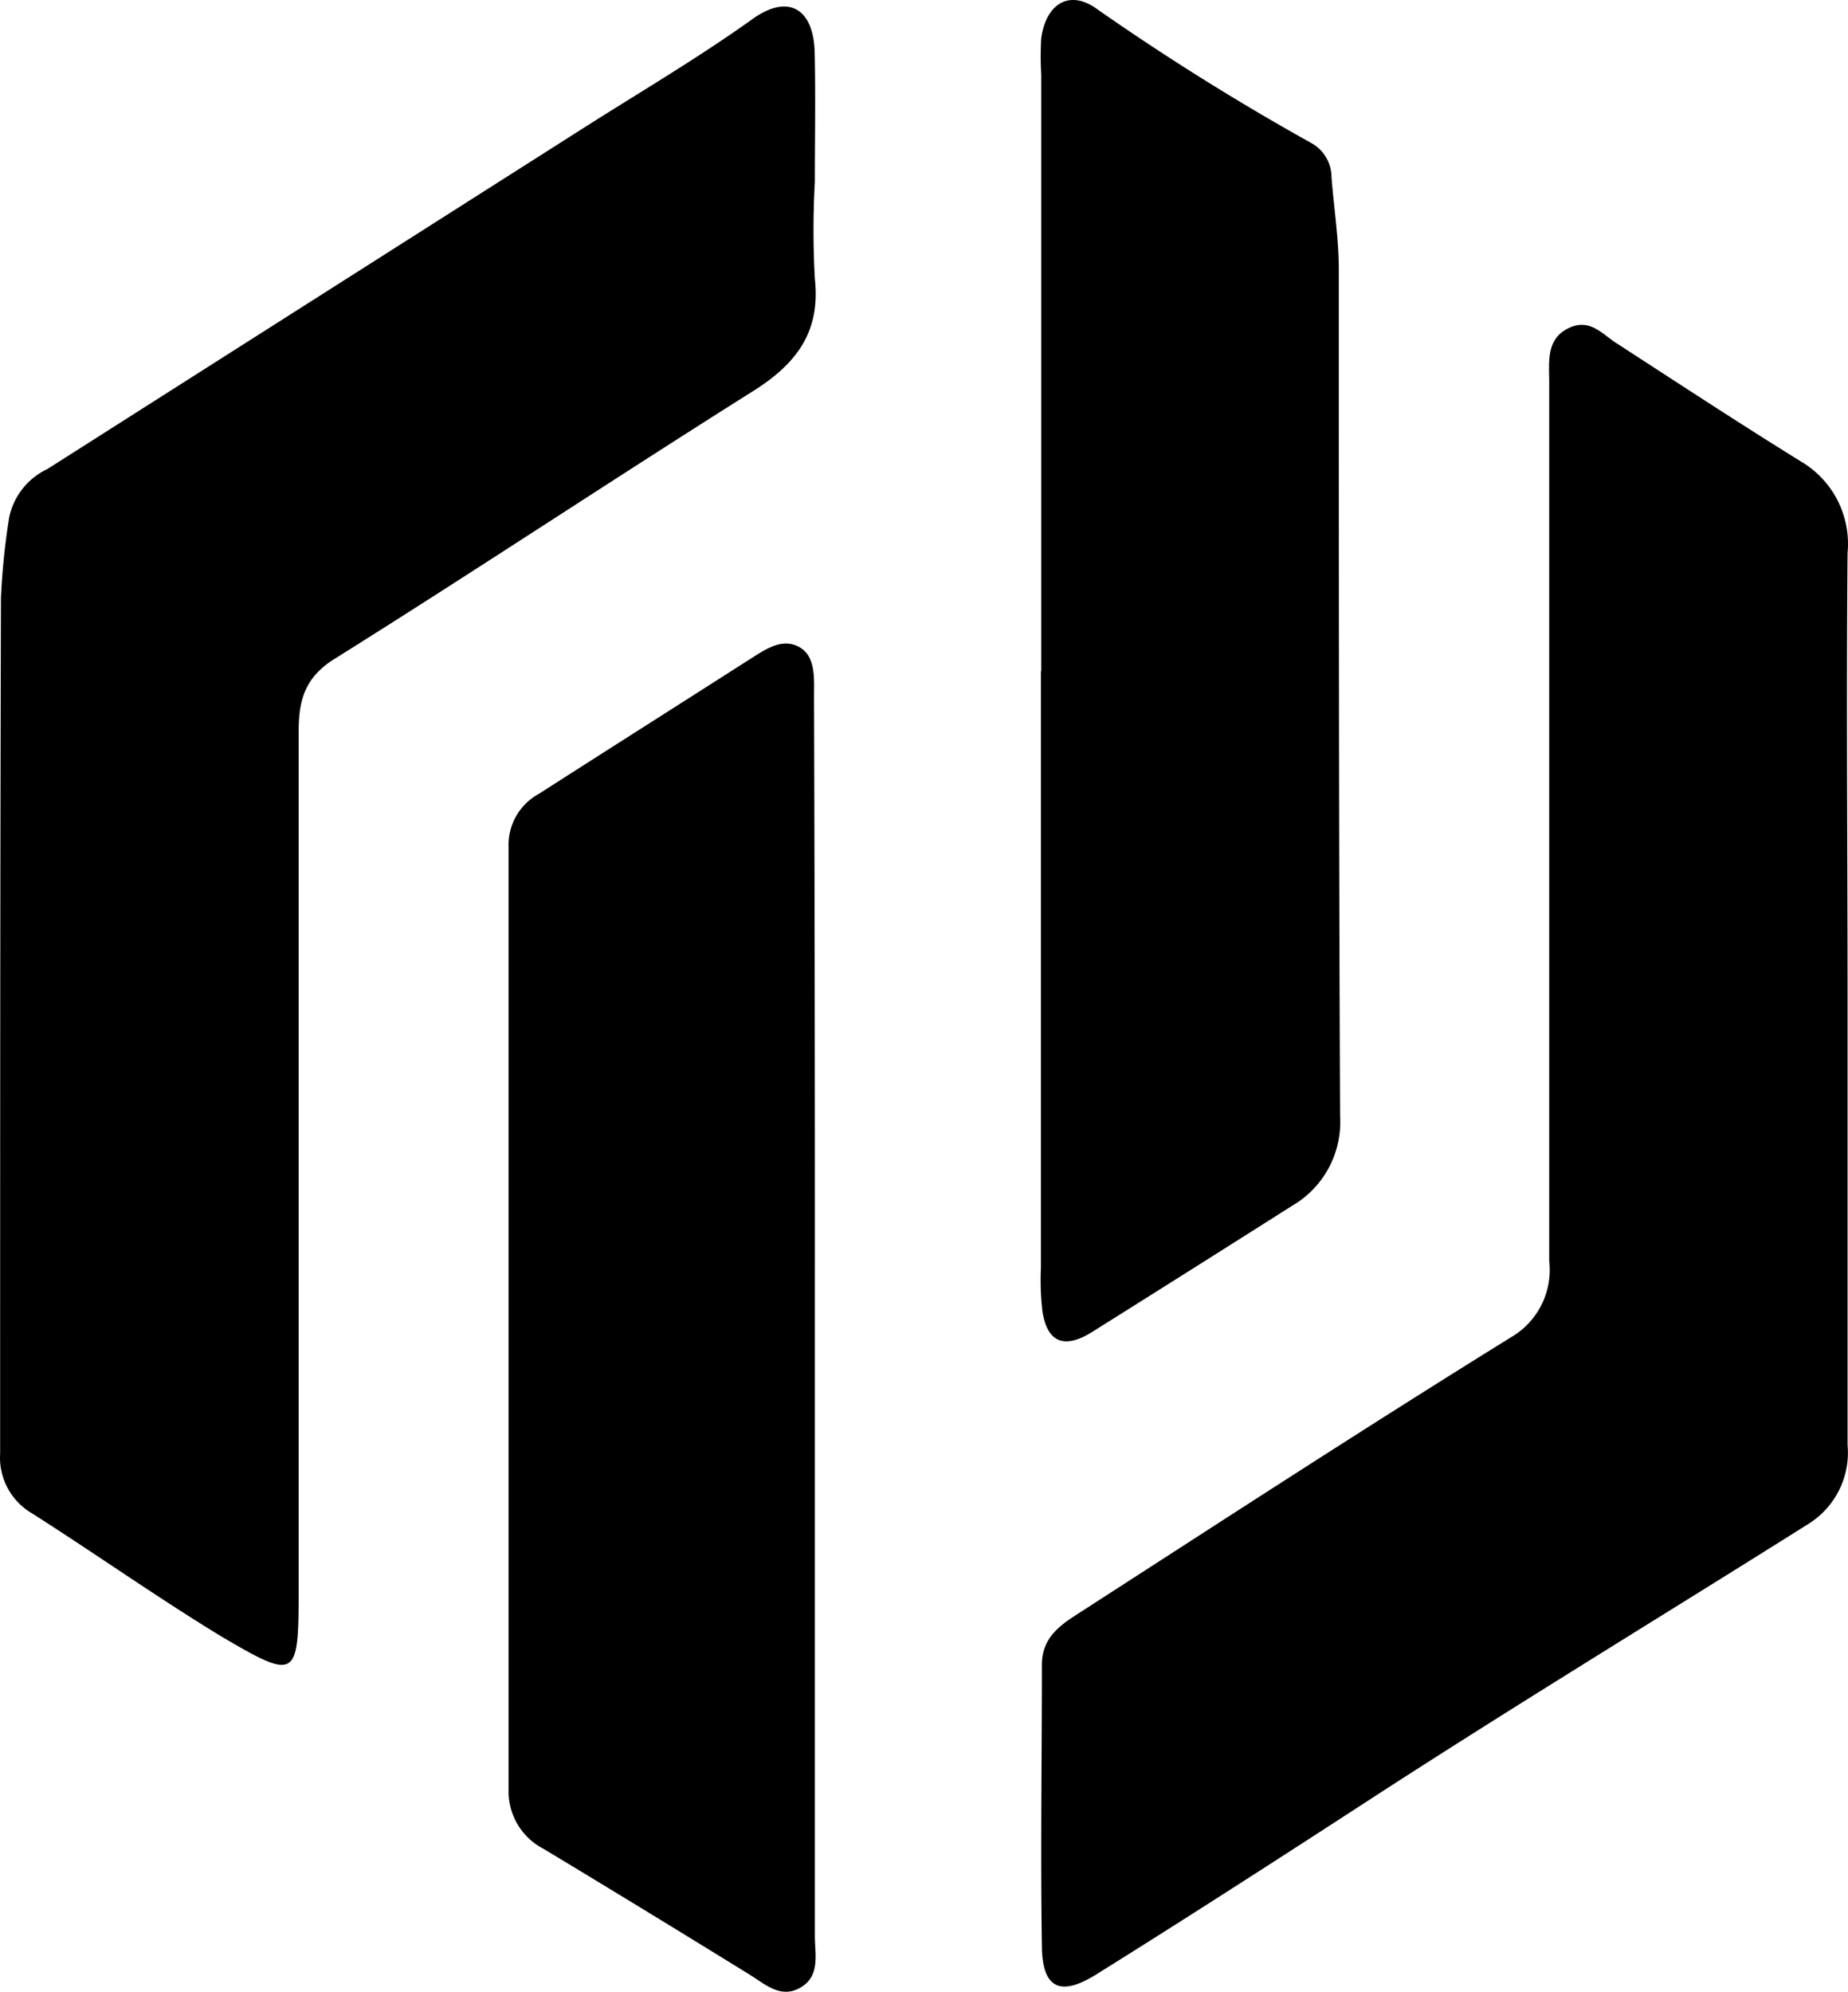 <svg xmlns="http://www.w3.org/2000/svg"
    viewBox="-0.009 0.002 114.526 123.443">
    <title>DecodeX</title>
    <path
        d="M114.49 61.82v27.74a5.2 5.2 0 0 1-2.41 4.88c-9.07 5.71-18.23 11.27-27.21 17.1-5.65 3.67-11.31 7.32-17 10.87-2.15 1.32-3.27.85-3.31-1.74-.09-5.83 0-11.66 0-17.49 0-1.85 1.36-2.59 2.59-3.39 8.8-5.68 17.58-11.39 26.47-16.9A4.83 4.83 0 0 0 96 78.15V42.91 23.66c0-1.23-.2-2.63 1.18-3.31s2.15.43 3.11 1c3.76 2.44 7.51 4.9 11.32 7.26a5.92 5.92 0 0 1 2.88 5.66c-.08 9.17 0 18.33 0 27.5zM50.49 11.28a54.56 54.56 0 0 0 0 6c.37 3.38-1.22 5.36-4 7.07-8.59 5.41-17.11 11.07-25.77 16.49-1.88 1.17-2.23 2.63-2.22 4.58v53c0 5.64-.09 5.77-4.8 3C9.73 99 5.92 96.31 2 93.81a4 4 0 0 1-2-3.74c0-17.66 0-35.33.05-53a43.82 43.82 0 0 1 .51-5 4.29 4.29 0 0 1 2.37-3l33.64-21.4c3.37-2.13 6.8-4.16 10.06-6.49 2.2-1.58 3.79-.67 3.85 2.1s.01 5.33.01 8z"
        fill="#000000" />
    <path
        d="M50.49 82v38c0 1.12.35 2.46-.88 3.18s-2.18-.19-3.17-.8q-6.36-3.93-12.76-7.79a4 4 0 0 1-2.17-3.65V52.49a3.6 3.6 0 0 1 1.88-3.29c4.29-2.75 8.61-5.49 12.85-8.2 1-.61 2.07-1.49 3.2-.94s1 2 1 3.14q.06 19.4.05 38.8zM64.52 41.61v-37a18.57 18.57 0 0 1 0-2.24C64.82.21 66.29-.68 68 .58a154.51 154.51 0 0 0 13.35 8.34A2.44 2.44 0 0 1 82.51 11c.15 1.91.45 3.81.45 5.72 0 17.49 0 35 .08 52.47a6 6 0 0 1-3 5.56q-6.21 3.94-12.44 7.85c-1.65 1-2.69.61-3-1.28a16.62 16.62 0 0 1-.1-2.74v-37z"
        fill="#000000" />
</svg>